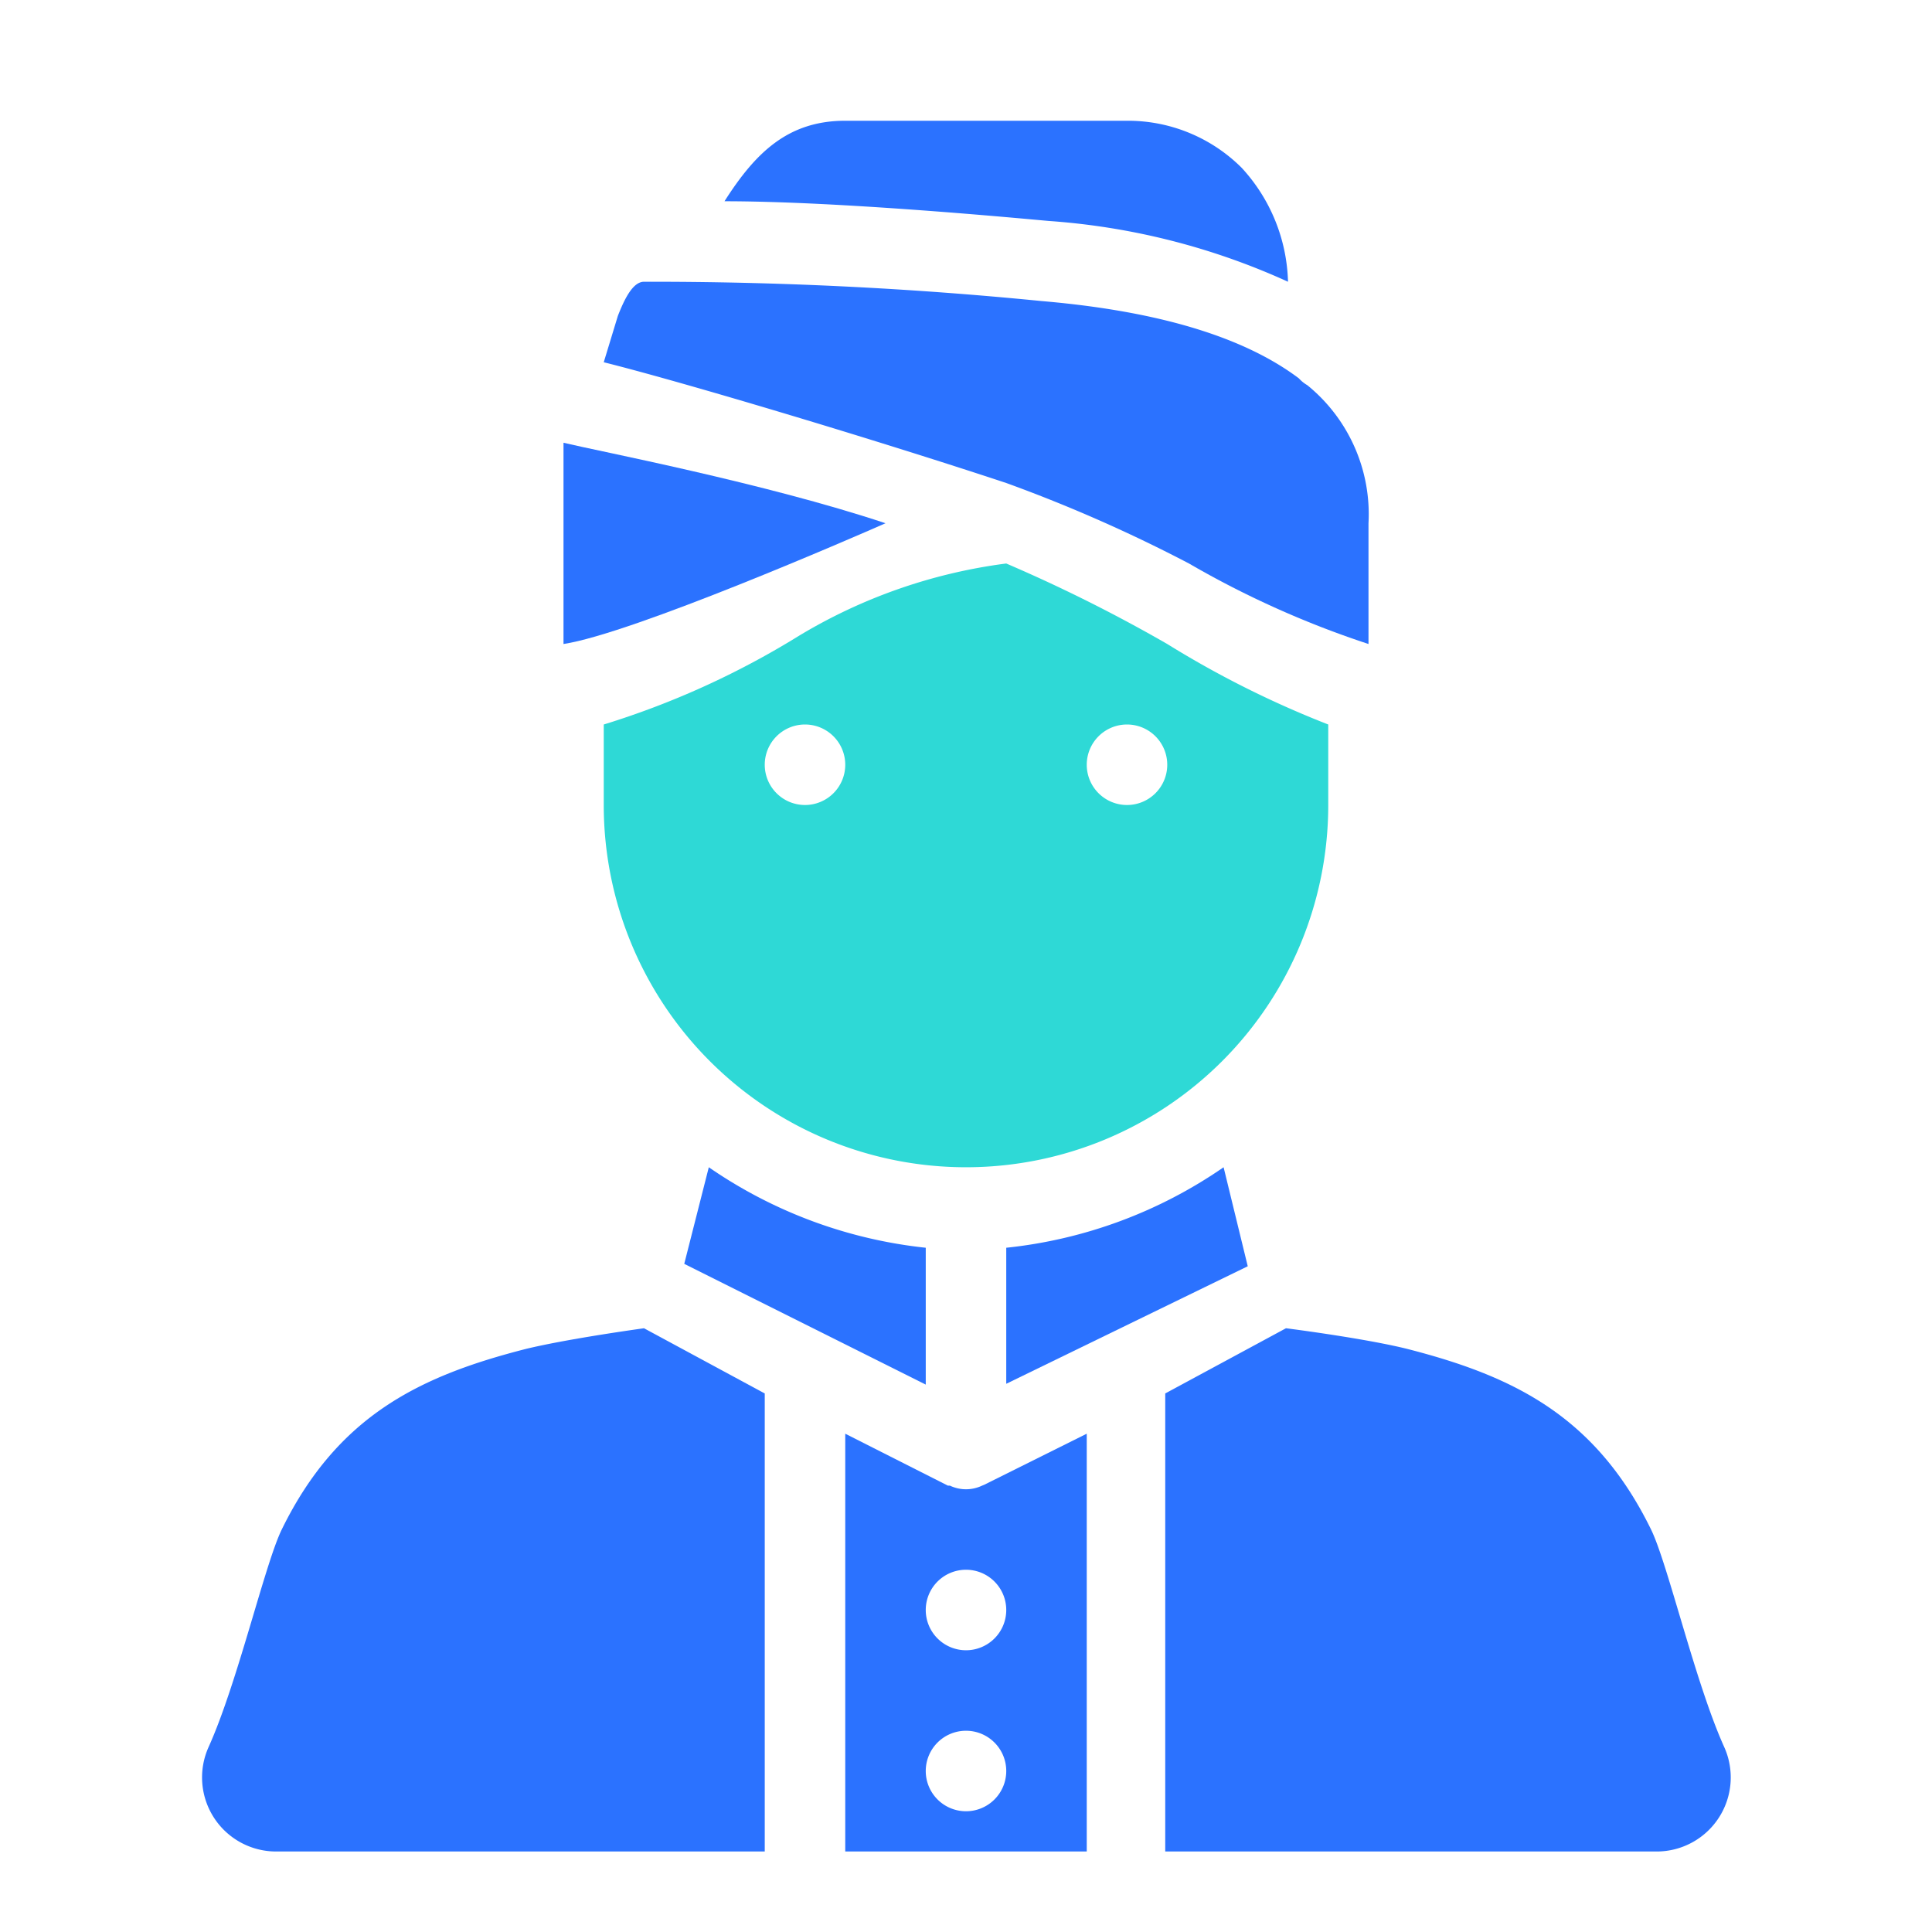 <svg id="icon" xmlns="http://www.w3.org/2000/svg" viewBox="0 0 48 48"><defs><style>.cls-1{fill:#2ed9d6;}.cls-2{fill:#2b72ff;}</style></defs><title>Muslim Man (India Headscarf) 2</title><path class="cls-1" d="M33,18a24.44,24.44,0,0,1-4-2,38.21,38.21,0,0,0-4-2,13.26,13.26,0,0,0-5.14,1.79A20.92,20.92,0,0,1,15,18v2a9,9,0,0,0,18,0ZM20,20a1,1,0,1,1,1-1A1,1,0,0,1,20,20Zm8,0a1,1,0,1,1,1-1A1,1,0,0,1,28,20Z"/><path class="cls-2" d="M29.54,14A23.49,23.49,0,0,0,34,16V13a4.13,4.13,0,0,0-1.52-3.43.87.87,0,0,1-.21-.17c-1.17-.88-3.11-1.64-6.39-1.92A98.24,98.24,0,0,0,16,7c-.28,0-.49.44-.65.85L15,9c2,.5,6.77,1.93,10,3A37,37,0,0,1,29.54,14Z"/><path class="cls-2" d="M32,7a4.34,4.34,0,0,0-1.15-2.83A4,4,0,0,0,28,3H21c-1.42,0-2.23.79-3,2,2.89,0,7.38.43,8.06.49A17.21,17.21,0,0,1,32,7Z"/><path class="cls-2" d="M42.84,43.41c-.72-1.59-1.4-4.55-1.82-5.41-1.39-2.84-3.45-3.82-6.07-4.49-.89-.22-2.38-.43-3-.51l-3,1.62V46H41.16A1.84,1.84,0,0,0,42.84,43.41Z"/><path class="cls-2" d="M13.08,33.51C10.45,34.18,8.39,35.16,7,38c-.42.86-1.1,3.82-1.82,5.41A1.84,1.84,0,0,0,6.86,46H19V34.62L16,33C15.43,33.08,14,33.29,13.08,33.51Z"/><path class="cls-2" d="M25,34.38l6-2.92L30.4,29A11.61,11.61,0,0,1,25,31Z"/><path class="cls-2" d="M14,11v5c1.71-.26,7.23-2.66,8-3C19,12,14.87,11.21,14,11Z"/><path class="cls-2" d="M17,31.4l6,3V31a11.65,11.65,0,0,1-5.39-2Z"/><path class="cls-2" d="M24.4,36.91a.93.93,0,0,1-.8,0l-.05,0L21,35.62V46h6V35.62l-2.55,1.27ZM24,45a1,1,0,1,1,1-1A1,1,0,0,1,24,45Zm1-5a1,1,0,1,1-1-1A1,1,0,0,1,25,40Z"/></svg>